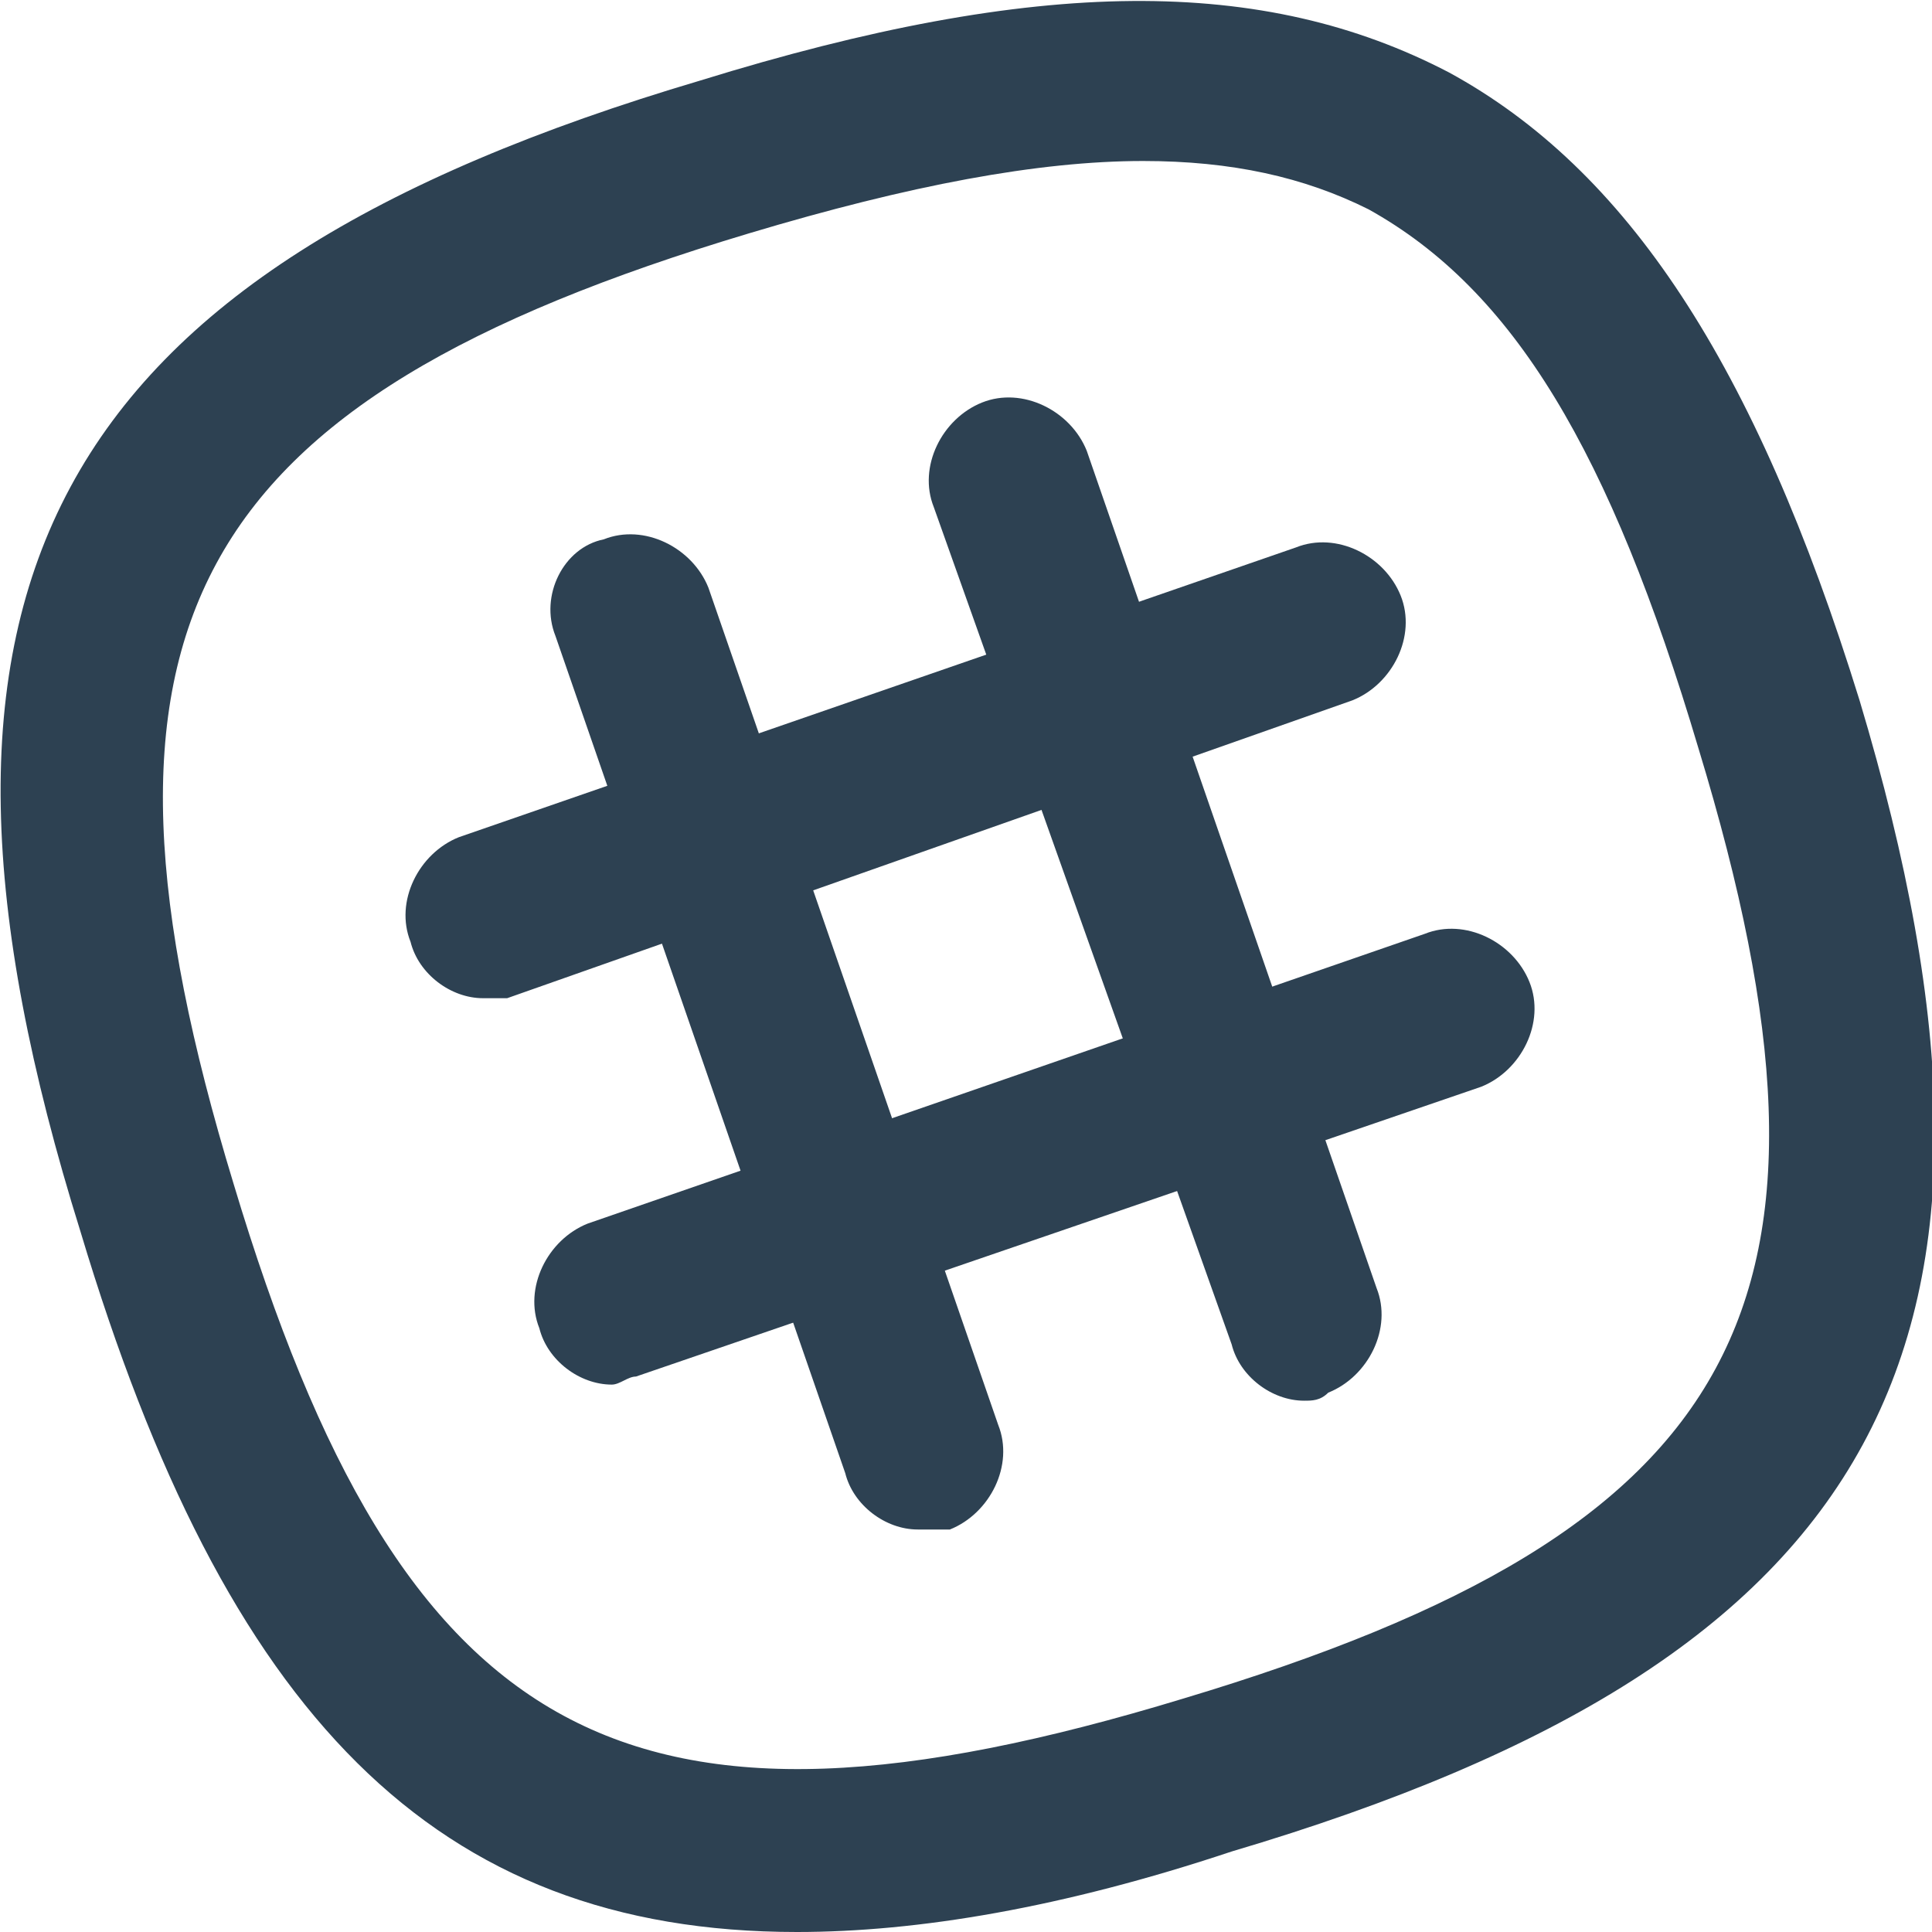 <svg xmlns="http://www.w3.org/2000/svg" viewBox="0 0 24 24" fill="#2d4152"><path d="M9.9 24c-4.5 0-7.1-2.7-8.9-8.7C-1.5 7.3.6 3.4 8.7 1c4.2-1.3 7-1.3 9.3-.1 2.2 1.2 3.8 3.6 5.1 7.8 2.4 8 .3 11.9-7.8 14.3-2.1.7-3.9 1-5.4 1zm4.3-22c-1.3 0-2.9.3-4.9.9C2.3 5 .8 7.8 2.9 14.7c2.1 7 4.9 8.5 11.8 6.4 7-2.1 8.5-4.9 6.4-11.8C20 5.6 18.8 3.6 17 2.6c-.8-.4-1.7-.6-2.8-.6z"/><path d="M16.2 17.4c-.4 0-.8-.3-.9-.7L11.6 6.3c-.2-.5.1-1.1.6-1.3.5-.2 1.1.1 1.3.6L17.1 16c.2.5-.1 1.1-.6 1.3-.1.1-.2.1-.3.1zM11.4 19c-.4 0-.8-.3-.9-.7L6.9 7.9c-.2-.5.1-1.1.6-1.2.5-.2 1.1.1 1.3.6l3.6 10.4c.2.5-.1 1.1-.6 1.3h-.4z"/><path d="M6 12.4c-.4 0-.8-.3-.9-.7-.2-.5.1-1.1.6-1.3l10.4-3.6c.5-.2 1.1.1 1.3.6.2.5-.1 1.1-.6 1.3L6.3 12.4H6zM7.6 17.2c-.4 0-.8-.3-.9-.7-.2-.5.1-1.1.6-1.3l10.4-3.6c.5-.2 1.1.1 1.3.6.2.5-.1 1.1-.6 1.3L7.9 17.1c-.1 0-.2.1-.3.1z"/></svg>